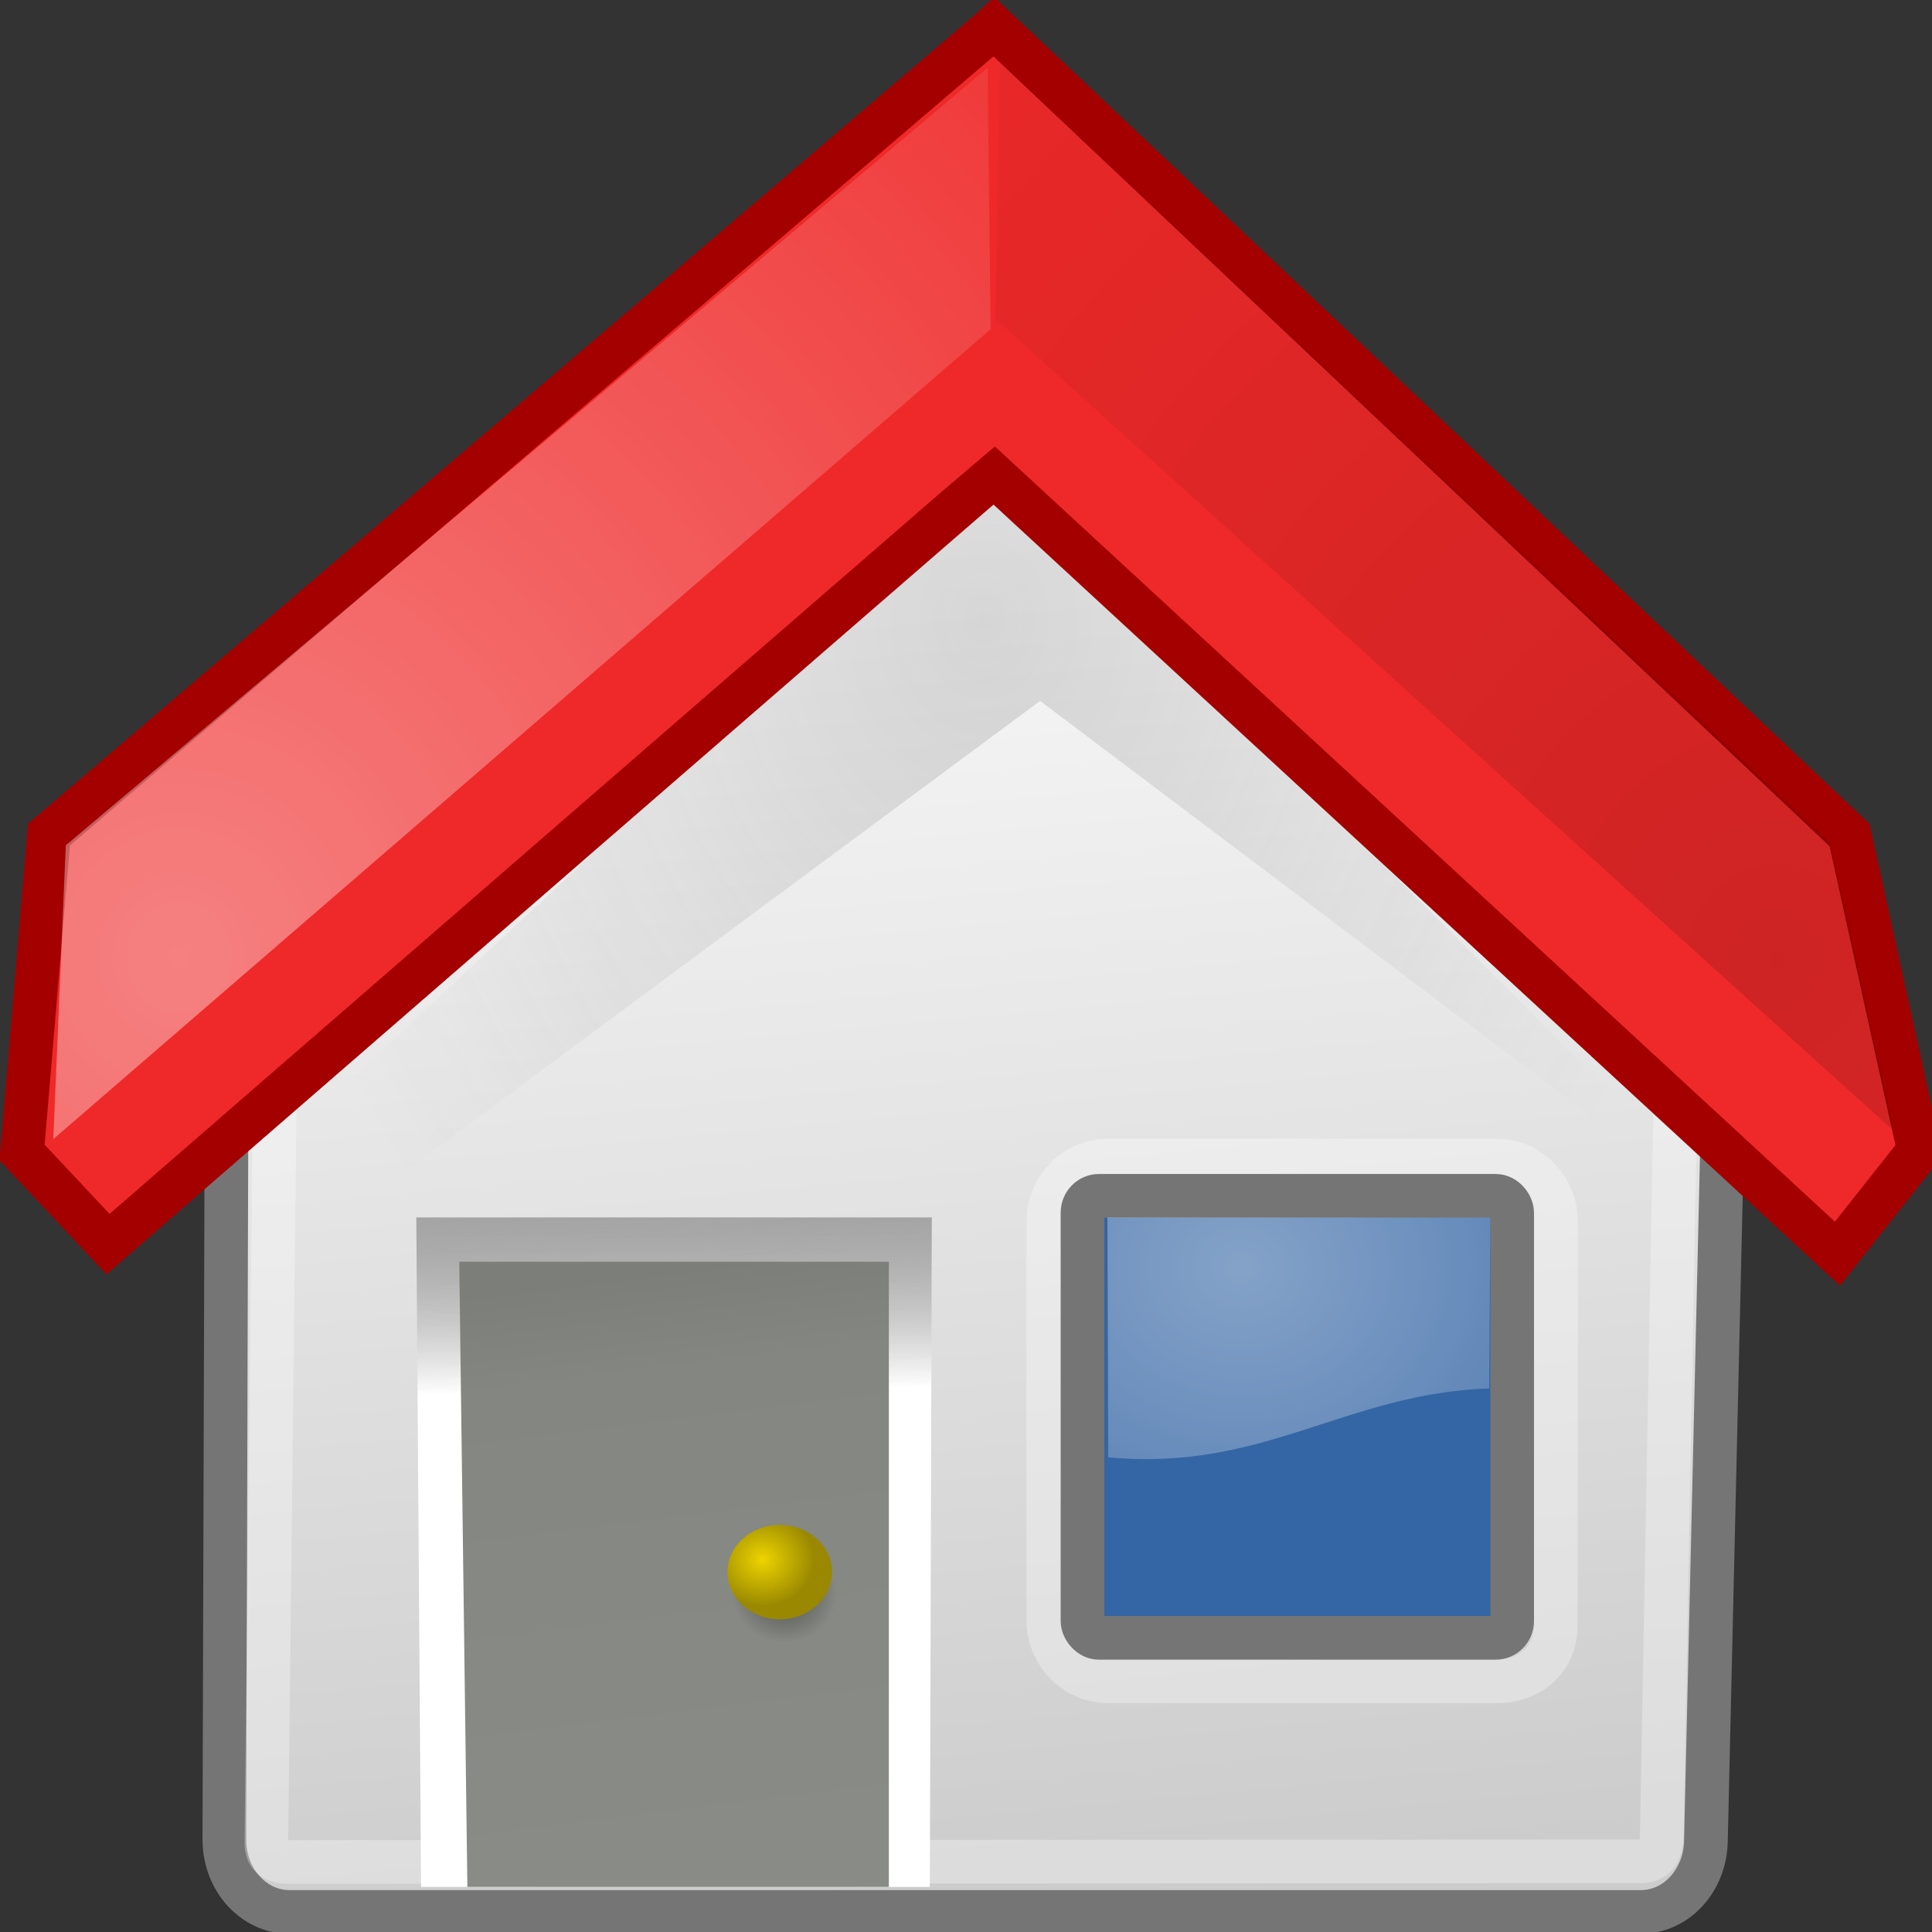 <?xml version="1.0" encoding="UTF-8"?>
<svg id="svg2" width="100" height="100" enable-background="new 0 0 128 129.396" overflow="visible" version="1.0" xml:space="preserve" xmlns="http://www.w3.org/2000/svg" xmlns:cc="http://creativecommons.org/ns#" xmlns:dc="http://purl.org/dc/elements/1.1/" xmlns:rdf="http://www.w3.org/1999/02/22-rdf-syntax-ns#"><rect width="100%" height="100%" fill="#333333" stroke="none"/><defs id="defs365"><linearGradient id="linearGradient1514" x1="52.006" x2="14.049" y1="166.13" y2="-42.219" gradientTransform="matrix(.749 0 0 .383 37.074 31.922)" gradientUnits="userSpaceOnUse"><stop id="stop17" stop-color="#ccc" offset="0"/><stop id="stop19" stop-color="#fff" offset=".983"/></linearGradient><linearGradient id="XMLID_39_" x1="64.388" x2="64.388" y1="65.124" y2="35.569" gradientTransform="matrix(.787 0 0 .813 .731 -3.775)" gradientUnits="userSpaceOnUse"><stop id="stop336" stop-color="#fff" offset="0"/><stop id="stop338" stop-color="#FF6200" offset=".854"/><stop id="stop340" stop-color="#F25D00" offset="1"/><midPointStop id="midPointStop335" stop-color="#FFFFFF" offset="0"/><midPointStop id="midPointStop337" stop-color="#FFFFFF" offset="0.5"/><midPointStop id="midPointStop339" stop-color="#FF6200" offset="0.854"/><midPointStop id="midPointStop341" stop-color="#FF6200" offset="0.5"/><midPointStop id="midPointStop343" stop-color="#F25D00" offset="1"/></linearGradient><radialGradient id="radialGradient2305" cx="7.533" cy="24.203" r="8.245" gradientTransform="matrix(9.117 0 0 9.648 -59.425 -183.94)" gradientUnits="userSpaceOnUse"><stop id="stop2301" stop-color="#fff" offset="0"/><stop id="stop2303" stop-color="#fff" stop-opacity="0" offset="1"/></radialGradient><radialGradient id="radialGradient2313" cx="19.986" cy="36.778" r="1.082" gradientTransform="matrix(2.502 0 0 2.257 -10.536 -2.284)" gradientUnits="userSpaceOnUse"><stop id="stop2309" stop-color="#edd400" offset="0"/><stop id="stop2311" stop-color="#980" offset="1"/></radialGradient><radialGradient id="radialGradient2325" cx="20.444" cy="37.426" r="1.082" gradientTransform="matrix(2.502 0 0 2.257 -10.536 -1.904)" gradientUnits="userSpaceOnUse"><stop id="stop2321" offset="0"/><stop id="stop2323" stop-opacity="0" offset="1"/></radialGradient><linearGradient id="linearGradient2335" x1="17.603" x2="17.683" y1="26.057" y2="32.654" gradientTransform="matrix(1.998 0 0 2.462 -1.849 -8.361)" gradientUnits="userSpaceOnUse"><stop id="stop2331" stop-opacity=".186" offset="0"/><stop id="stop2333" stop-color="#fff" offset="1"/></linearGradient><radialGradient id="radialGradient2339" cx="11.681" cy="19.554" r="8.245" gradientTransform="matrix(9.117 0 0 -9.648 -14.471 238.35)" gradientUnits="userSpaceOnUse"><stop id="stop2343" offset="0"/><stop id="stop2345" stop-opacity="0" offset="1"/></radialGradient><radialGradient id="radialGradient2374" cx="29.913" cy="30.443" r="4.002" gradientTransform="matrix(8.342 0 0 7.229 -185.27 -154.47)" gradientUnits="userSpaceOnUse"><stop id="stop2370" stop-color="#fff" offset="0"/><stop id="stop2372" stop-color="#fff" stop-opacity="0" offset="1"/></radialGradient><radialGradient id="radialGradient2384" cx="24.195" cy="10.578" r="15.243" gradientTransform="matrix(2.502 -8.2335e-8 9.4943e-8 3.077 -9.598 -.471)" gradientUnits="userSpaceOnUse"><stop id="stop2380" stop-color="#575757" offset="0"/><stop id="stop2382" stop-color="#575757" stop-opacity="0" offset="1"/></radialGradient><linearGradient id="linearGradient2412" x1="17.85" x2="19.04" y1="28.939" y2="41.032" gradientTransform="matrix(1.976 0 0 2.502 2.449 -7.084)" gradientUnits="userSpaceOnUse"><stop id="stop2408" stop-color="#7c7e79" offset="0"/><stop id="stop2414" stop-color="#848681" offset=".172"/><stop id="stop2410" stop-color="#898c86" offset="1"/></linearGradient></defs><path id="rect1512" d="m45.161 15.209h13.247c1.867 0 30.878 35.445 30.878 37.524l-0.986 42.475c0 2.079-1.503 3.753-3.37 3.753h-69.948c-1.867 0-3.37-1.674-3.37-3.753l0.126-42.475c0-2.079 31.558-37.524 33.425-37.524z" color="#000000" fill="url(#linearGradient1514)" stroke="#757575" stroke-width="2.26"/><path id="path5" d="m101.52 101.44h-100.78v-104.08h100.78z" fill="none" stroke-width=".948"/><path id="path2327" d="m48.23 63.012-0.102 34.654h-26.333l-0.248-34.654h26.683z" clip-rule="evenodd" fill="url(#linearGradient2335)" fill-rule="evenodd" stroke-width=".948"/><path id="path2357" d="m45.518 18.016h12.361c1.742 0 28.909 33.067 28.909 35.006l-0.772 41.822c0 1.055-0.32 1.501-1.139 1.501l-69.792 0.033c-0.82 0-1.298-0.184-1.298-1.042l0.479-42.314c0-1.94 29.511-35.006 31.253-35.006z" color="#000000" fill="none" opacity=".312" stroke="#fff" stroke-width="2.26"/><path id="path23" d="m13.114 60.585-0.121 5.96 40.843-30.265 33.991 25.615 0.159-0.716-36.401-36.522z" clip-rule="evenodd" fill="url(#radialGradient2384)" fill-rule="evenodd" opacity=".2" stroke-width=".948"/><path id="path188" d="m46.007 65.308v32.358h-21.816l-0.42-32.358z" clip-rule="evenodd" fill="url(#linearGradient2412)" fill-rule="evenodd" stroke-width=".948"/><path id="path2315" d="m40.618 80.114c1.496 0 2.705 1.09 2.705 2.431 0 1.354-1.209 2.453-2.705 2.453-1.495 0-2.71-1.099-2.71-2.453 0.001-1.341 1.215-2.431 2.71-2.431z" clip-rule="evenodd" fill="url(#radialGradient2325)" fill-rule="evenodd" opacity=".409" stroke-width=".948"/><path id="path217" d="m40.364 78.931c1.496 0 2.705 1.09 2.705 2.431 0 1.354-1.209 2.453-2.705 2.453-1.495 0-2.71-1.099-2.71-2.453 0.001-1.341 1.215-2.431 2.71-2.431z" clip-rule="evenodd" fill="url(#radialGradient2313)" fill-rule="evenodd" stroke-width=".948"/><path id="path342" d="m51.449 22.961 42.086 39.428 1.1 0.9 0.898-0.394-0.829-1.749l-0.617-0.513-42.637-35.76-43.114 36.153-0.528 0.331-0.482 1.623 0.964 0.297 0.855-0.708z" fill="url(#XMLID_39_)" stroke-width=".948"/><path id="path362" d="m51.188 1.633-48.656 41.567-1.389 16.456 4.447 4.74s45.378-39.4 45.859-39.792l43.655 40.286 4.221-5.337-3.593-16.33-44.283-41.831z" fill="#ef2929" stroke="#a40000" stroke-width="2.26"/><path id="path1536" d="m3.406 43.752-0.648 15.21 48.517-41.924-0.156-13.533z" color="#000000" fill="url(#radialGradient2305)" opacity=".409"/><path id="path2337" d="m51.529 16.512 0.221-13.413 42.98 40.536 3.317 14.928z" color="#000000" fill="url(#radialGradient2339)" opacity=".136"/><path id="rect2361" d="m57.352 60.072h20.101c1.714 0 3.093 1.425 3.093 3.194l-0.018 20.849c0 1.77-1.326 2.907-3.039 2.907h-20.137c-1.714 0-3.093-1.425-3.093-3.194v-20.562c0-1.77 1.379-3.194 3.093-3.194z" color="#000000" fill="none" opacity=".318" stroke="#fff" stroke-width="2.26"/><rect id="rect3263" x="56.03" y="61.896" width="22.239" height="22.878" rx=".848" ry=".876" color="#000000" fill="#3465a4" stroke="#757575" stroke-width="2.26"/><path id="rect2363" d="m57.363 75.431c8.045 0.761 12.291-3.32 19.719-3.566l0.055-8.84-19.816-0.014 0.042 12.419z" color="#000000" fill="url(#radialGradient2374)" opacity=".398"/></svg>
